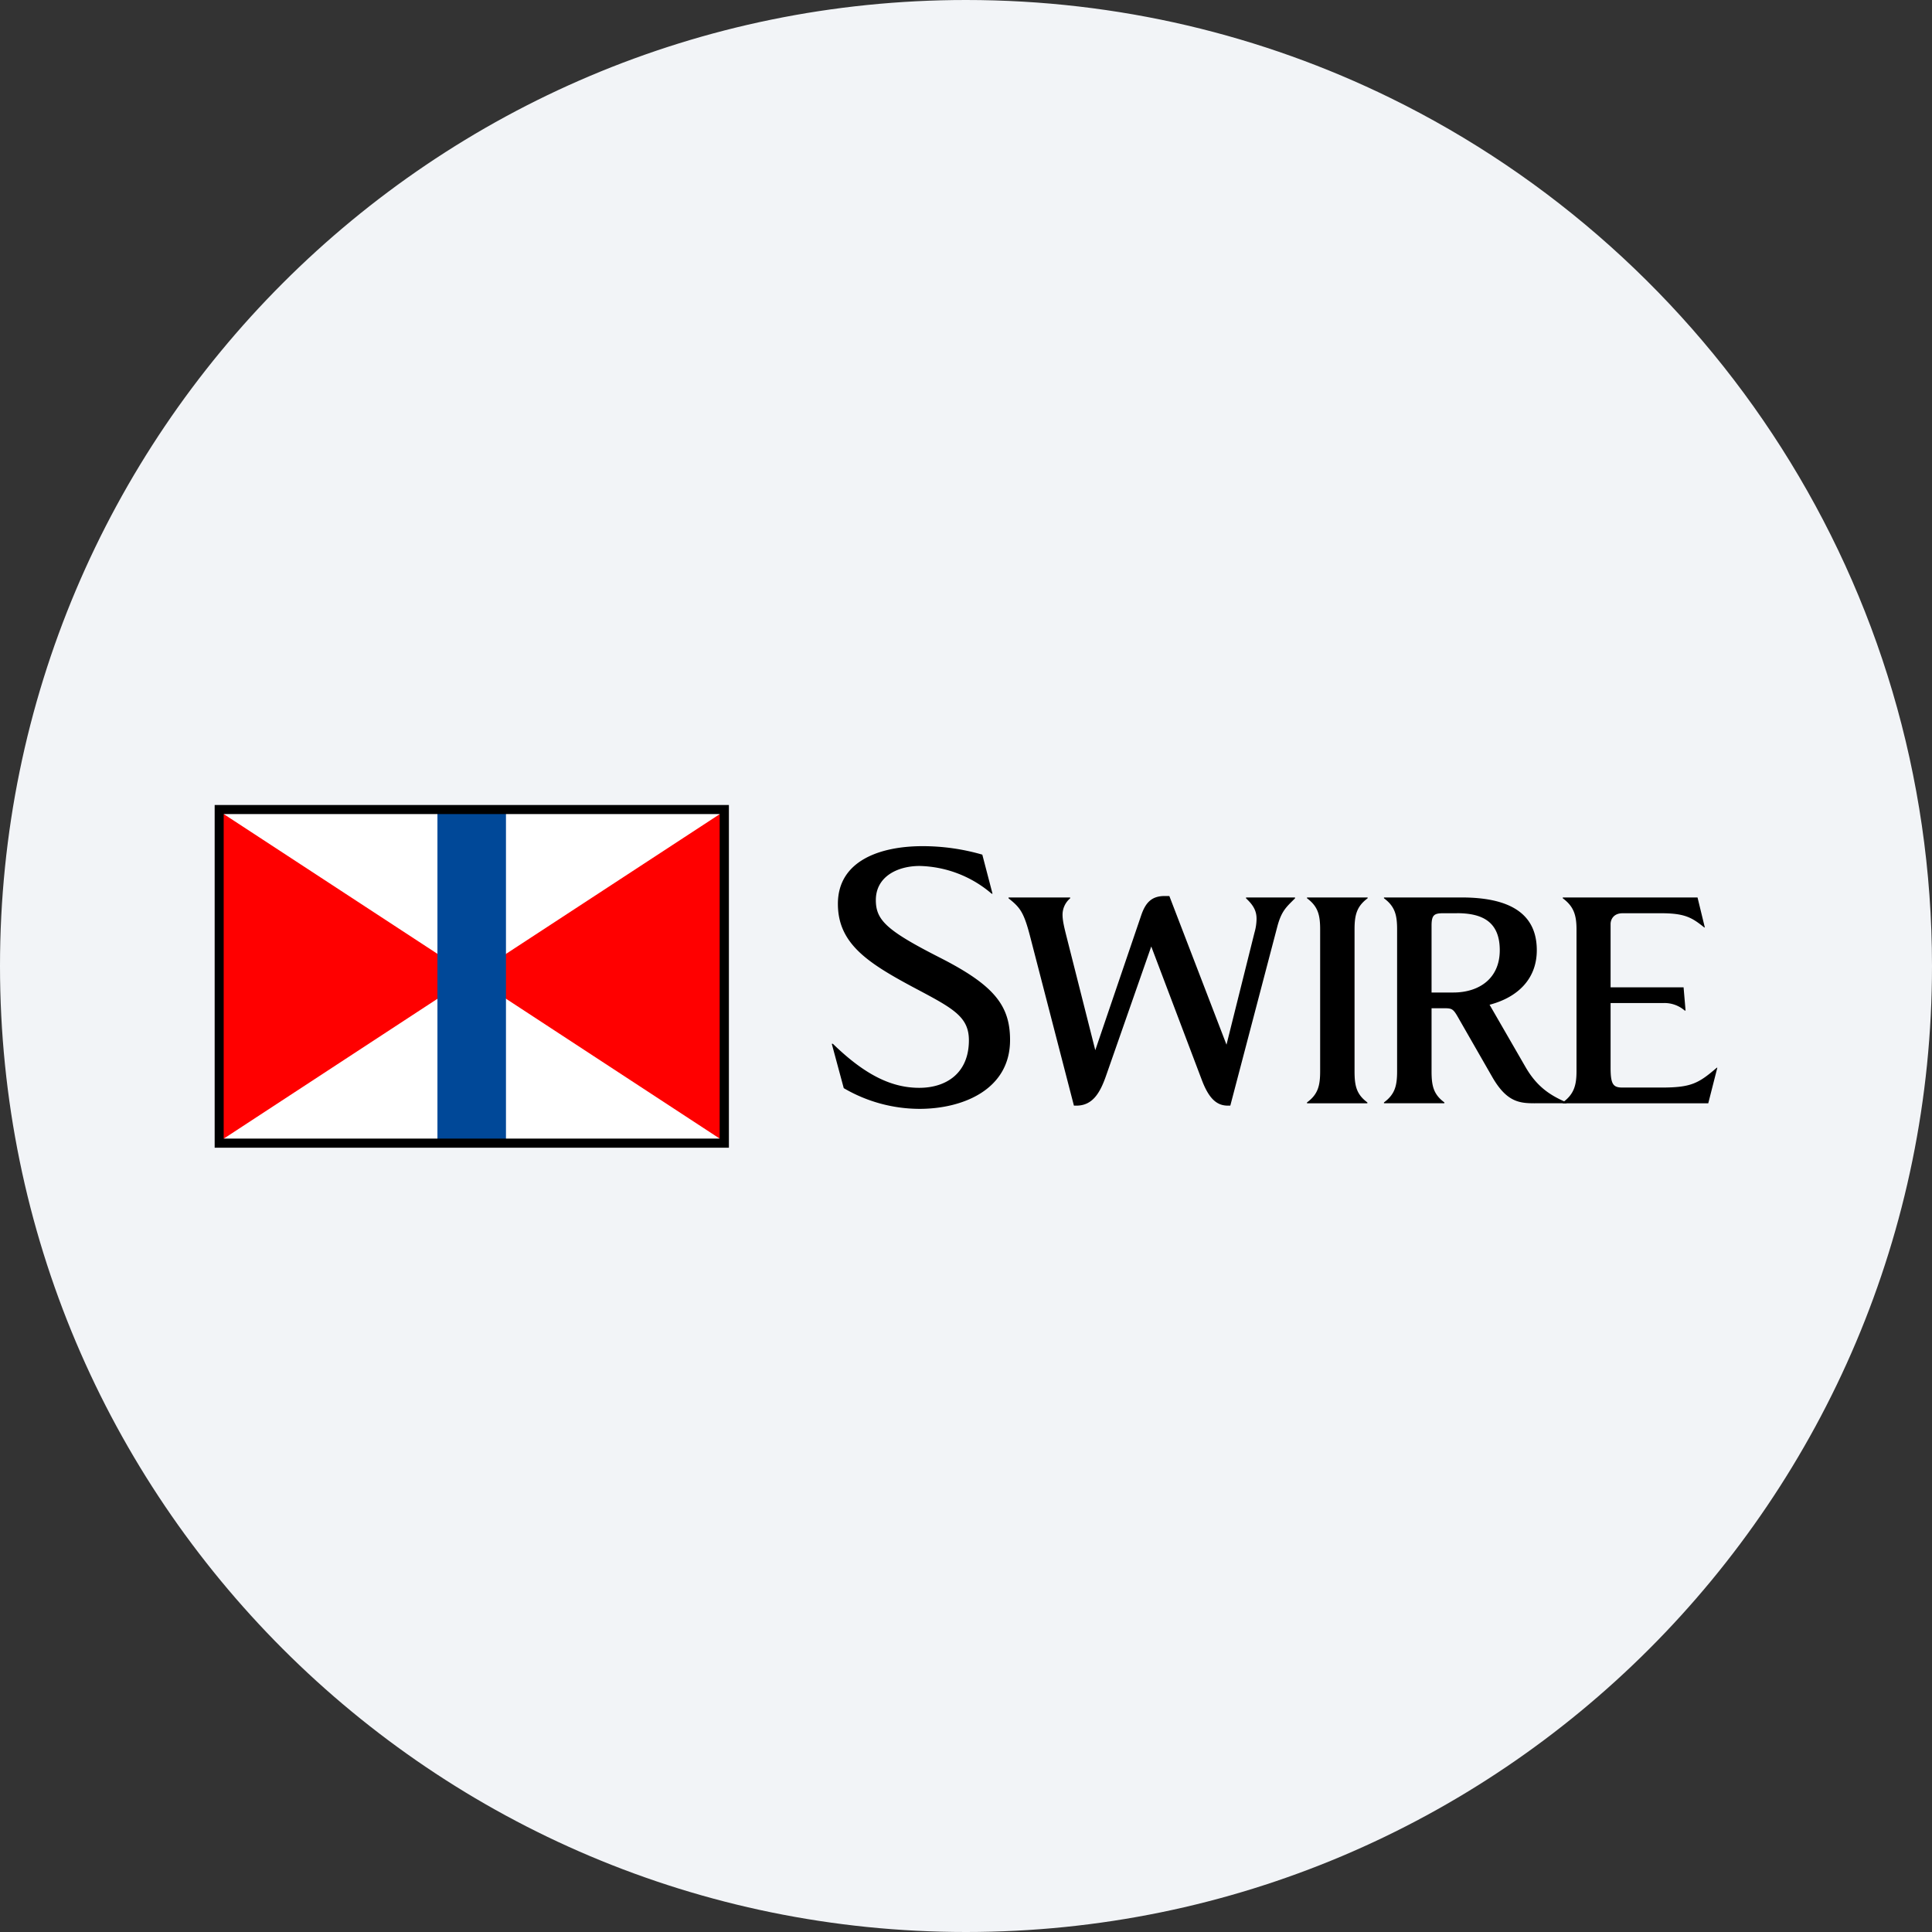 <svg width="36" height="36" fill="none" xmlns="http://www.w3.org/2000/svg"><rect width="100%" height="100%" fill="#333333" stroke="none"/><path d="M18 0c2.837 0 5.52.656 7.907 1.825C31.884 4.753 36 10.895 36 18c0 9.942-8.058 18-18 18-9.94 0-18-8.057-18-18C0 8.06 8.06 0 18 0z" fill="#F2F4F7"/><path d="M17.13 20.662a2.804 2.804 0 0 1-1.408-.386l-.223-.826h.021c.62.603 1.115.82 1.61.82.494 0 .924-.266.924-.886 0-.45-.31-.602-1.044-.992-.853-.457-1.397-.816-1.397-1.55 0-.81.799-1.075 1.577-1.075a4 4 0 0 1 1.114.158l.19.728h-.016a2.132 2.132 0 0 0-1.342-.517c-.409 0-.816.196-.816.636 0 .376.206.57 1.201 1.076 1 .51 1.3.885 1.3 1.532 0 .917-.87 1.282-1.69 1.282zm6.665-3.374-.87 3.314h-.044c-.19 0-.347-.104-.489-.484l-.94-2.482-.843 2.411c-.114.327-.255.555-.554.555h-.044l-.82-3.167c-.115-.44-.185-.527-.398-.696v-.016h1.148v.016a.4.4 0 0 0-.142.305c0 .103.027.217.06.352l.55 2.173.858-2.52c.081-.234.196-.353.435-.353h.087l1.065 2.77.522-2.09a.945.945 0 0 0 .038-.257c0-.146-.06-.254-.196-.38v-.016h.913v.016c-.163.164-.256.234-.336.549zm1.445.032v2.64c0 .267.033.43.239.582v.016h-1.125v-.016c.207-.152.245-.316.245-.582v-2.64c0-.266-.038-.429-.245-.582v-.015h1.13v.015c-.206.153-.244.316-.244.582zm3.358 3.238c-.283 0-.521-.022-.788-.483l-.62-1.081c-.113-.201-.125-.207-.299-.207h-.216v1.173c0 .267.033.43.239.582v.016h-1.126v-.016c.207-.152.245-.316.245-.582v-2.64c0-.266-.038-.429-.245-.582v-.015h1.446c.864 0 1.402.277 1.402.983 0 .538-.359.88-.88 1.016l.674 1.168c.212.363.456.521.76.652v.016h-.592zm-1.45-3.541h-.257c-.167 0-.216.032-.216.233v1.244h.406c.474 0 .865-.256.865-.788s-.326-.69-.799-.69z" fill="#000"/><path d="M31.831 20.558H29.12v-.016c.207-.152.256-.316.256-.582v-2.64c0-.266-.05-.429-.256-.582v-.015h2.511l.136.559h-.01c-.224-.179-.354-.265-.8-.265h-.722c-.18 0-.224.13-.224.2v1.18h1.36l.037.433h-.016a.575.575 0 0 0-.391-.14h-.99v1.205c0 .315.05.37.224.37h.723c.553 0 .69-.076 1.032-.37H32l-.169.663z" fill="#000"/><path d="M4.085 15.085h9.412V21.3H4.085v-6.216z" fill="#fff"/><path d="m4.085 21.272 4.706-3.08-4.706-3.078v6.158z" fill="red"/><path d="M13.497 15.114 8.79 18.192l4.706 3.08v-6.158z" fill="red"/><path d="M9.43 21.3H8.151v-6.216h1.277v6.217z" fill="#004898"/><path d="M13.582 21.386H4V15h9.582v6.386zm-.17-6.217H4.168v6.047h9.242V15.17z" fill="#000"/></svg>
